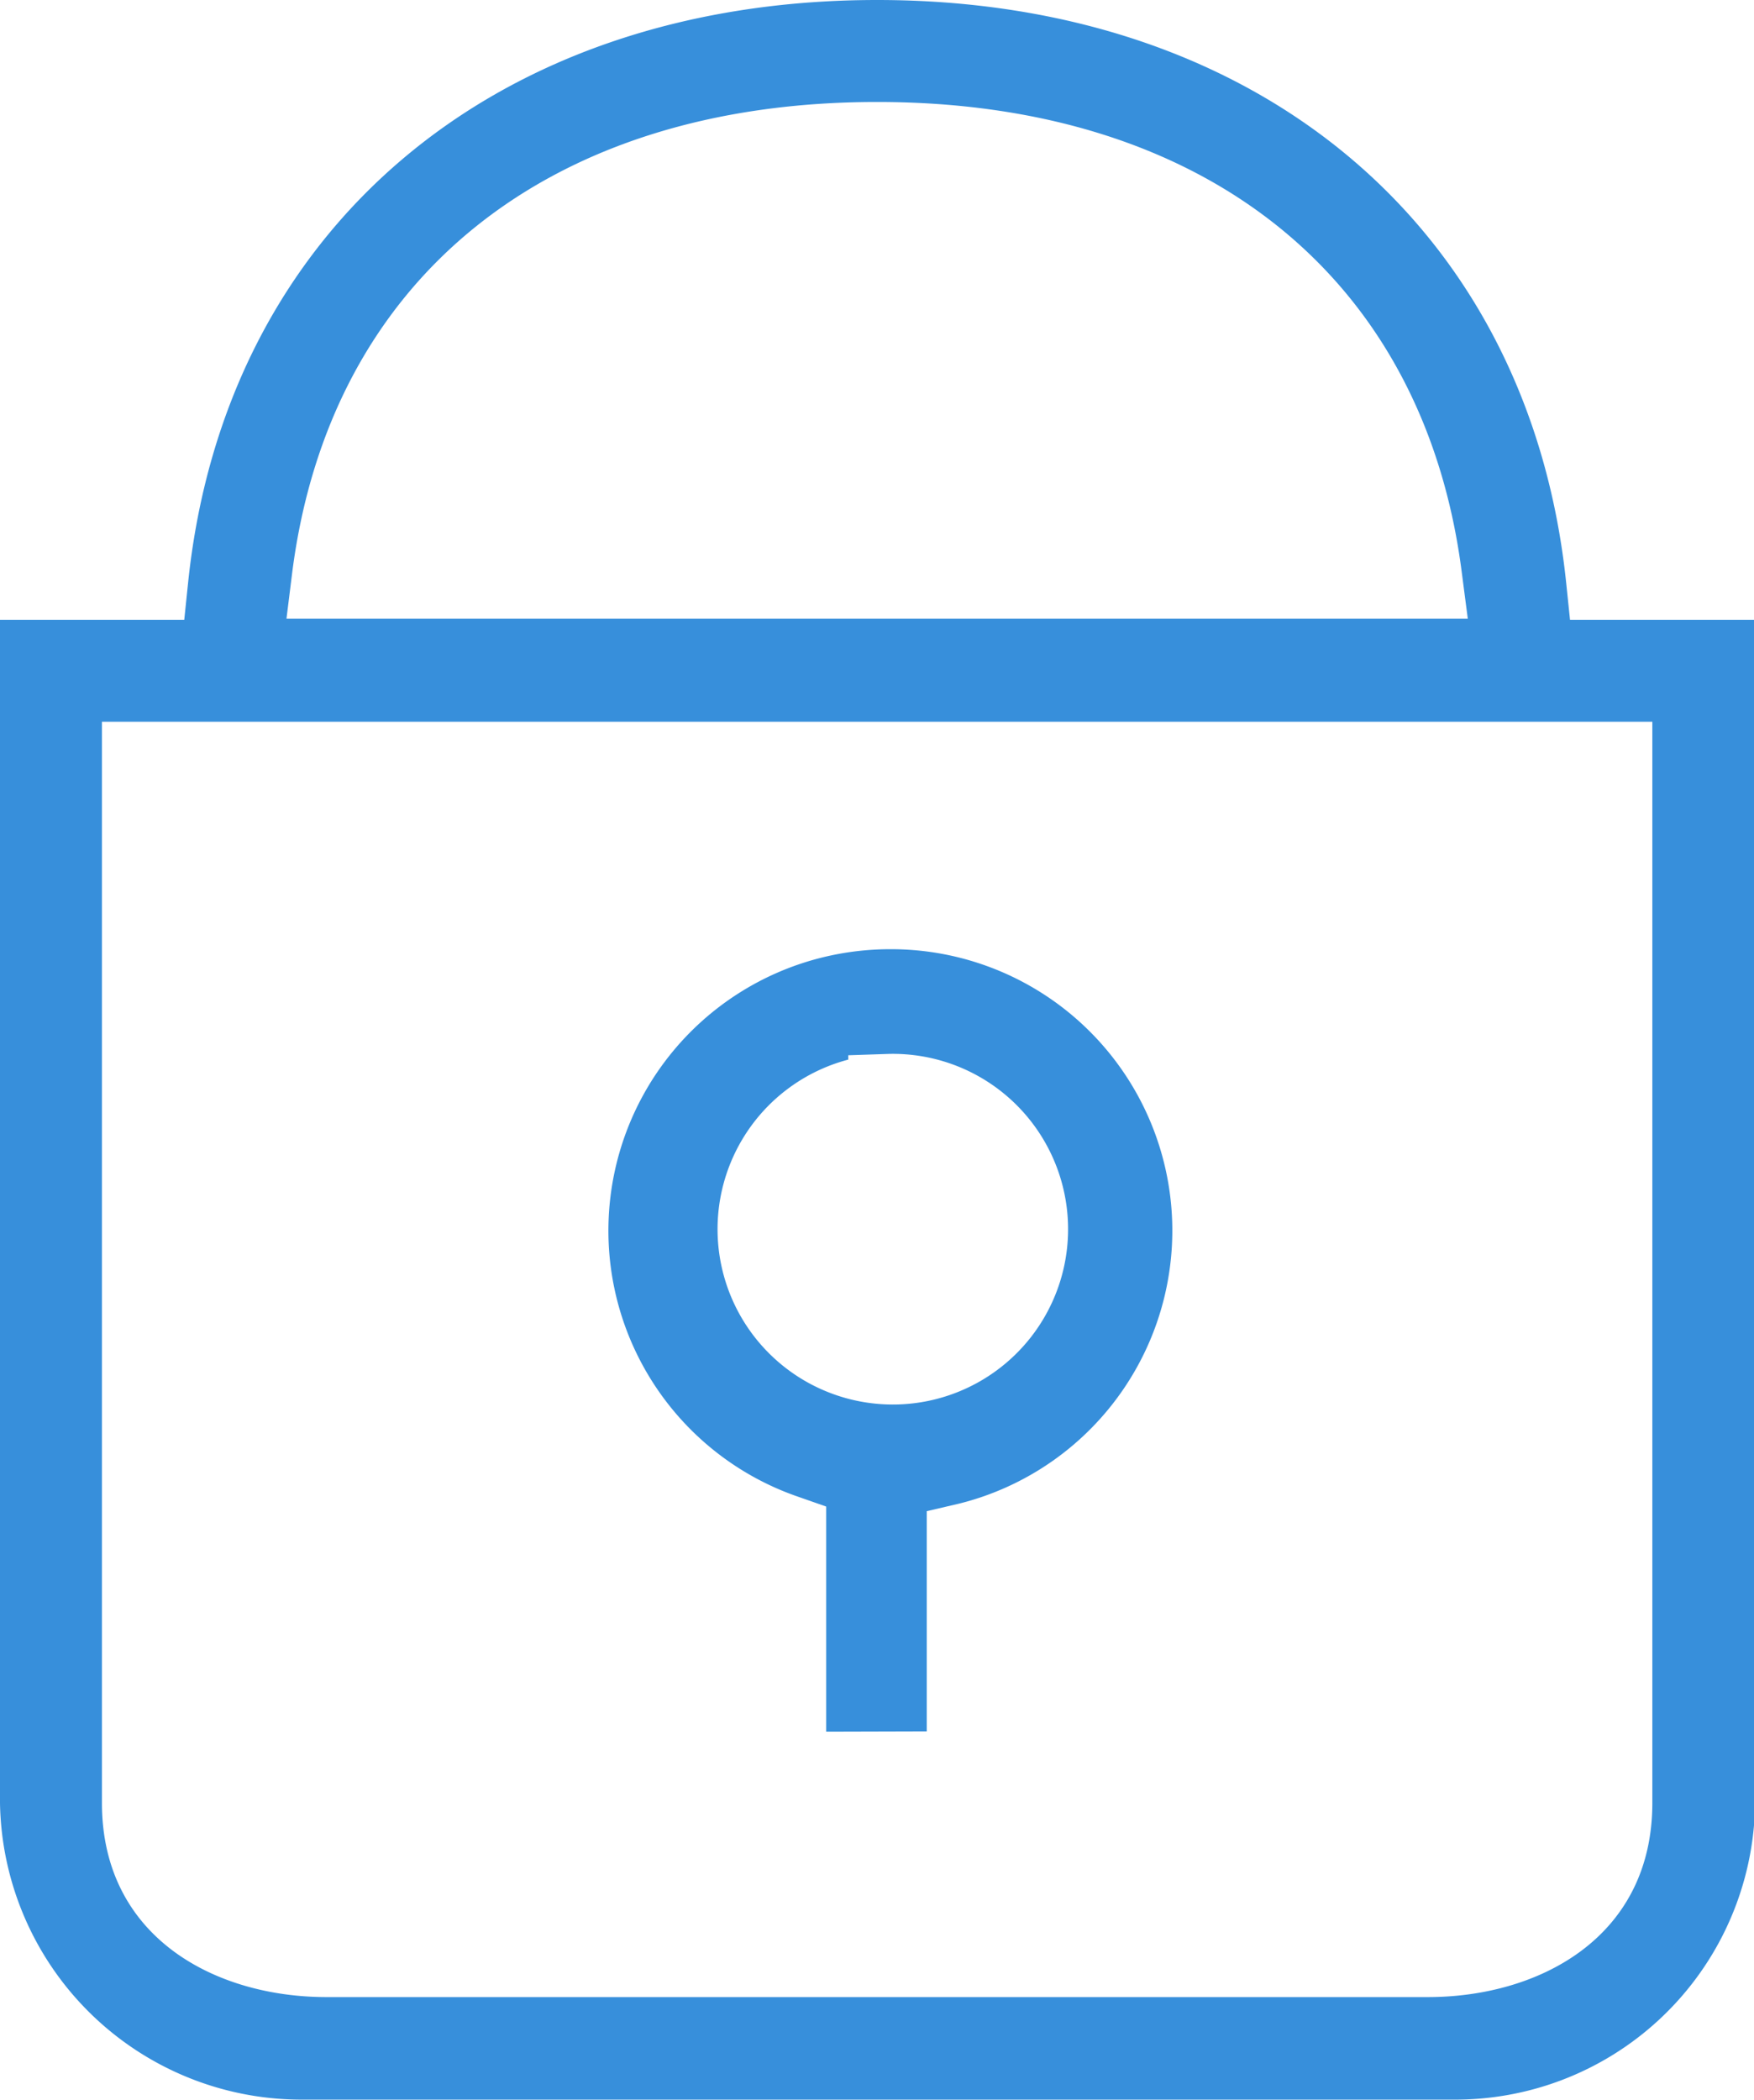 <svg xmlns="http://www.w3.org/2000/svg" width="64.35" height="77.02"><path d="M11 77A11.06 11.06 0 0 1 0 66.12V22.73h6.76l.14-1.35C8.24 8.39 18.16 0 32.18 0s23.93 8.39 25.28 21.38l.14 1.35h6.76v44.09A11 11 0 0 1 53.29 77H11.14zM3.74 66.12c0 4.92 4.14 7.12 8.24 7.12h40.4c4.1 0 8.24-2.2 8.24-7.12V26.47H3.74zM32.18 3.74C20.12 3.74 12.1 10.2 10.72 21l-.21 1.69h43.34L53.63 21c-1.38-10.8-9.4-17.26-21.45-17.26z" fill="#378fdb"/><path d="M30.31 63.51v-8.26l-1-.35a10.32 10.32 0 0 1 .79-19.77 10.43 10.43 0 0 1 2.57-.32 10.32 10.32 0 0 1 2.53 20.33l-1.2.28v8.08zm.81-24.65a6.43 6.43 0 1 0 1.5-.21l-1.5.05z" fill="#378fdb"/></svg>